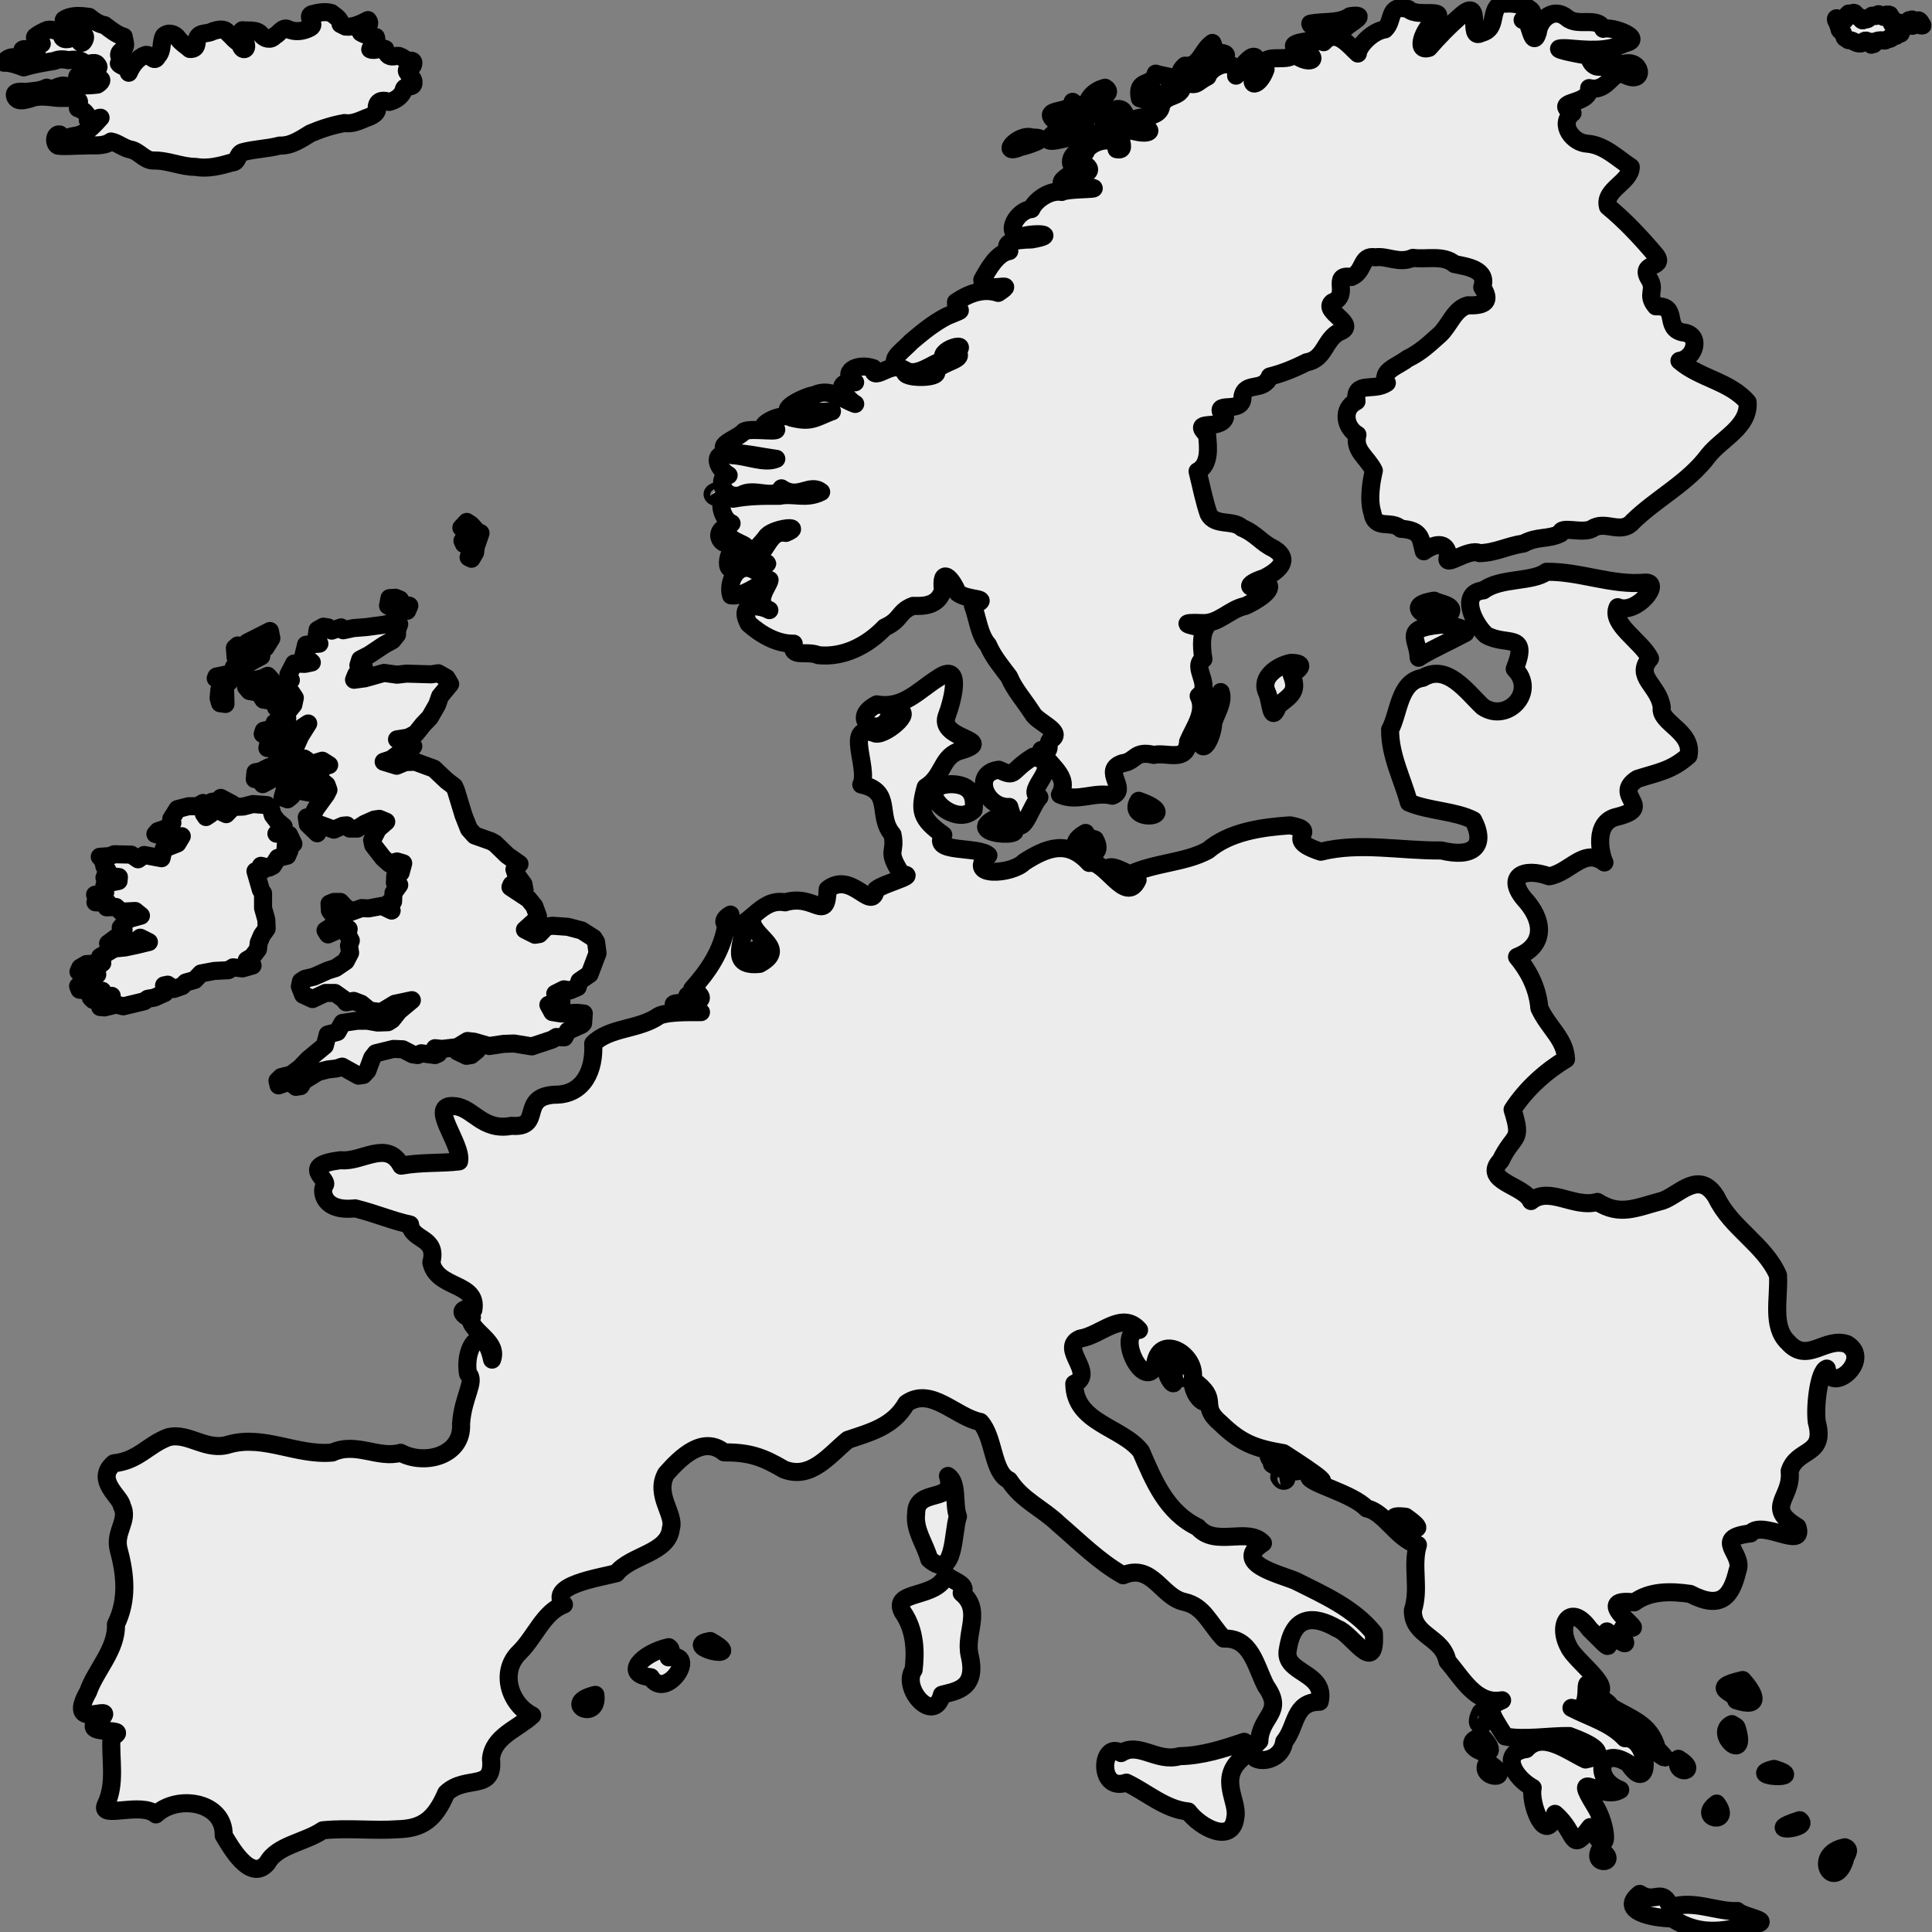 <?xml version="1.0" encoding="UTF-8"?>
<svg fill="#ececec" stroke="#000000" stroke-linecap="round" stroke-linejoin="round" stroke-width="5" baseprofile="tiny"
   version="1.2" viewBox="0 0 534.83 534.83" xmlns="http://www.w3.org/2000/svg">
   <rect x="0" y="0" width="534.83" height="534.83" fill="#808080" stroke="none"/>
   <path
      d="m428.12 158.28c-3.858 2.915-12.784 1.598-17.468 5.149-6.836 0.685-2.663 9.234 0.681 12.323 5.737 3.359 12.122-1.026 7.987 9.426 6.269 6.267-2.014 15.073-8.834 10.497-4.471-4.198-9.881-12.082-16.619-8.036-6.641 1.014-6.556 9.805-9.047 14.34-0.054 7.221 3.468 13.727 5.199 20.199 5.503 2.341 12.835 2.308 17.838 4.887 3.751 7.31-0.271 10.483-8.843 8.368-11.202 0.128-22.609-2.374-33.393 0.347-11.581-3.824 0.574-5.615-8.5-7.301-7.911 0.524-16.738 1.796-22.732 6.915-6.294 3.465-14.843 3.405-21.668 6.685-9.93-5.56-5.929 2.222 2.199 1.5-3.267 7.139-9.066-5.771-13.4-4.699-5.991-6.63-11.94-4.13-18.064-0.194-3.268 3.42-16.427 4.197-9.834-1.905-2.845-2.638-16.221-0.464-12.488-5.634-6.307-4.491-6.678-6.73-4.899-13.2 4.773-2.973 4.252-7.955 8.859-9.902 11.742-3.335-5.069-3.096-3.105-9.573 1.552-4.023 4.837-15.802-2.39-10.707-5.253 3.252-9.504 8.523-16.877 7.215-8.611 4.436 2.059 10.048 3.798 2.28 8.346-2.095-0.939 6.375-4.099 5.819-9.062-3.467-1.665 9.642-4 14.1 8.939 1.891 4.136 8.611 8.649 13.843 1.123 5.399-2.011 4.053 2.552 11.057 5.647 0.057-8.102 3.182-7.301 4.801-1.329 5.098-6.693-5.79-13.199-0.701-0.341 9.591-3.531 1.093-11.808 3.617-7.204-1.365-9.94 8.015-16.394 6.984-1.216 6.751-4.871 12.044-9.299 17 9.775 6.271-14.072 1.724-1.301 6.1 10.6 0.857-4.381-0.492-7.925 1.341-5.565 3.892-13.612 3.12-18.186 7.685 0.439 6.955-2.447 14.285-10.719 14.134-9.996 0.655-2.9 9.371-11.885 8.614-8.074 1.568-10.647-5.026-15.698-5.437-7.942-0.877 2.198 10.503 1.186 15.284-4.903 0.613-10.21 0.159-16.023 1.187-3.905-7.367-10.988-0.807-16.752-1.518-12 1.477-2.756 5.429-4.497 7.009-1.009 1.558-0.438 7.332 8.494 6.324 5.911 1.482 10.838 3.612 15.205 4.477 0.54 4.561 7.776 3.394 5.884 10.505 1.55 7.411 13.024 5.434 11.635 13.123-3.962 5.313 7.426 7.767 5.182 13.773-2.272-10.8-7.975-3.835-6.654 3.925 2.301 1.876-1.466 6.419-1.934 13.877 0.511 8.92-10.185 11.538-16.729 7.983-6.196 1.74-12.355-3.091-18.9-0.063-9.709 0.917-18.779-4.896-28.382-2.322-6.547 2.211-11.438-3.417-17.102-1.9-5.717 2.176-8.176 6.47-15 7.199-5.468 4.622 2.059 9.407 2.206 11.772 2.133 4.053-2.236 7.166-0.852 12.234 1.88 6.897 2.511 13.946-0.779 20.586 0.283 6.931-5.675 12.72-7.697 18.669-6.158 10.831 6.482 3.657 4.175 6.739-9.206 6.38 9.078 2.388 2.298 5.852-0.409 6.141 1.357 12.745-1.65 18.849-1.633 3.781 9.952-1.05 13.936 2.5 5.999-5.629 19.007-3.545 18.764 5.799 1.887 3.142 7.508 13.23 12.099 7.601 2.683-4.91 10.386-5.641 15.334-9.006 7.079-0.722 13.962 0.187 20.768-0.295 6.789-0.184 10.241-2.638 13.398-10 5.522-5.203 13.377-0.252 12.4-9.5 0.631-6.212 7.16-8.139 11.4-12-6.189-3.114-9.161-12.081-3.5-17.5 4.392-4.345 6.618-11.079 12.301-13.201-4.798-5.276 9.785-7.415 14.529-8.669 3.953-5.039 14.377-5.46 15.071-12.431 1.265-3.803-4.614-9.282-1.32-15.116 4.082-4.619 10.252-10.652 16.067-5.901 6.906-0.042 10.648 1.231 16.562 4.73 7.502 2.891 12.442-3.903 17.691-8.213 6.387-2.136 12.577-3.737 16.181-10.065 6.817-4.829 13.693 3.804 20.474 5.109 3.941 4.331 3.297 13.984 7.969 16.141 3.624 5.595 9.17 7.742 13.719 12.123 5.762 4.943 11.217 10.447 17.856 14.191 8.12-3.437 10.543 6.043 16.937 7.375 5.498 1.253 6.918 5.982 10.892 10.151 7.673-0.337 8.824 7.666 11.699 13.167 5.239 7.36-1.514 8.116-1.827 15.208-6.821 6.188 5.814 7.722 6.884 0.154 3.494-4.206 2.503-10.988 9.815-11.054 1.952-8.37-10.36-7.72-8.792-14.568 1.489-9.285 7.051-9.501 13.653-5.686 4.167 1.389 10.839 13.499 10.139 1.254-5.554-6.917-13.922-10.559-21.688-14.459-4.737-1.946-17.646-4.942-9.011-10.442-4.125-4.554-13.231 1.248-18.025-4.391-8.674-4.153-12.214-12.841-15.745-21.048-5.352-6.794-18.386-7.804-18.458-18.699 6.224-2.828-4.525-9.9 1.634-12.494 5.791-0.886 11.536-7.796 16.293-2.369-6.708 0.864 1.259 16.736 4.372 10.081 0.839-9.735 12.034-3.272 10.419 3.729 8.197 5.887 1.421 6.709 7.831 12.058 5.715 5.585 9.787 6.927 17.354 8.219 2.829 1.836 17.339 11.082 7.048 6.501 0.338 1.945 12.035 4.644 15.976 8.812 5.002 0.975 8.435 8.575 14.199 10.1-1.783 5.74 0.588 12.062-1.398 18.102-0.117 7.238 8.219 7.203 9.566 14.08 4.115 4.707 7.899 12.133 15.133 10.818-4.532 1.927-3.47 3.171 0.801 10 5.09 1.078 12.745-0.207 17.821-0.103 6.246 2.281 11.281 5.141 4.478 6.503-5.087-2.421-11.935-7.895-16.4-2.9-7.336 1.011-3.4 7.932 1.768 10.743-0.976 4.196 3.713 16.417 6.181 7.199 6.274 5.356 4.073 11.372 9.752 3.66 5.717 10.075 4.755-0.426 1.373-5.803-6.814-11.053 1.651-1.266 6.926-4.498-7.998-3.063-5.612-12.494 2.278-7.291 6.332 9.556 5.961-7.514-0.978-7.009-3.991-4.247-9.443-5.635-14.801-8.398 7.255 2.033 1.693-12.478 6.4-3.801 6.272-1.191-5.567-9.329-7.149-13.095-3.456-6.375 0.576-12.287 5.756-4.922 7.115 7.015 4.792 5.308 4.808 0.652 10.836 8.159 2e-3 -1.46 6.043-1.301 5.56 2.137-11.112-8.239 1.523-6.735 4.369-3.245 10.195-3.105 15.471-2.348 8.584 4.474 11.4 0.779 13.14-6.516 1.859-4.705-7.344-8.955 3.609-10.234 3.268-3.88 15.076 4.776 12.942-1.792-9.234-5.556-1.313-7.835-2.144-15.444 2.05-6.499 10.151-4.055 7.5-13.664-0.548-4.626 0.636-14.027 2.775-14.725 1.132 7.491 12.762-2.493 5.626-6.775-6.127-2.129-10.972 5.621-16.346-0.502-4.636-4.358-2.426-12.13-2.773-18.535-3.716-8.54-12.972-13.006-17.073-21.612-4.756-7.853-10.345-0.571-14.98 0.974-7.221 1.883-11.63 4.342-17.942 0.311-6.439 1.864-13.286-4.426-18.386-0.236-1.829-4.356-13.845-5.469-8.4-11.199 3.695-7.71 6.178-4.897 3.301-14.102 3.817-5.899 9.415-10.784 14.799-14-0.277-5.656-4.798-8.545-7.385-14.128-0.536-6.166-3.471-10.927-6.178-14.164 7.27-2.837 7.781-9.107 2.804-15.135-6.598-7.033-1.123-9.798 6.06-7.172 5.931-1.04 9.667-8.172 15.33-3.823-0.984-1.922-3.335-11.214 3.571-12.677 10.706-2.687-1.745-5.758 5.509-10.456 5.502-1.791 9.42-2.209 14.19-6.444 1.41-6.759-8.224-9.059-7.4-13.398-0.831-6.106-7.684-8.431-3.244-13.507-2.436-4.86-11.126-9.588-8.955-14.195 5.244 2.202 12.411-6.984 7.65-6.808-9.341 0.86-17.951-3.103-27.349-2.991zm-31.102 8c-9.882 1.567 0.128 5.952 3.5 4.398 3.795-3.045-2.216-3.549-3.5-4.398zm1.4 6.699c-10.27 1.084-5.871 3.686-5.699 9.1 2.228-1.601 8.184-4.32 12.951-6.848 0.624-1.295-5.284-2.56-7.252-2.252zm-112.4 36.5c-6.652 4.102-4.482 5.939-9.5 3.6-7.542 0.883-3.698 10.7 2.9 10.301 3.204 11.769 5.392 0.352 8.31-2.673-4.645-1.916 7.588-9.212-1.711-11.227zm-22.799 7.6c-11.23 0.386 0.943 12.534 6.299 7.1 0.685-5.138-2.016-7.088-6.299-7.1zm52 4.6c-4.016 6.221 12.949 4.594 0 0zm-40.1 5.102c-9.323 4.96 15.567 5.432 1.299 0.898l-1.017-0.703zm25.398 3.799c-8.88 4.909 6.774 9.226 2.602 1.801-1.17-0.329-2.086-0.567-2.602-1.801zm-98.299 22.6c-4.18 2.382 0.677 4.505 0 0zm6 2.102c0.665 4.395 9.888 7.34 2.053 11.552-9.419 0.994-3.405-7.316-4.818-10.428 0.771-0.779 1.734-0.981 2.765-1.123zm3.299 6.799c-12.805 3.966 4.828 5.702 0.498 0.117zm-19.799 12.801c-5.084 1.561 4.977 2.56 0 0zm-62.801 87.5c-3.596 1.084 5.302 5.038 0 0zm196.6 12c-3.713 4.357 7.821 5.308 0.057 0.065zm-2.5 0.9c-2.572 4.417 5.724 14.767 0 0zm5.201 5c-2.866 1.778 3.549 1.731 0 0zm2.1 3.6c1.434 5.845 7.384 5.525 0 0zm20.801 18.9c0.871 4.841 9.627-0.817 0 0zm1 2.5c5.349 3.804 14.125 1.381 0 0zm-89.701 3.299c2.471 7.81-8.88 3.002-8.799 10.4-0.567 4.642 2.438 8.331 3.611 12.636 7.263 6.364 6.479-7.827 7.961-11.798-1.306-3.434 0.119-9.315-2.773-11.239zm91.701 0.301c1.357 2.675 3.689-0.647 0 0zm35 11c11.167 7.885-10.959-1.338 0 0zm-127.2 16c-2.271 6.877-15.262 4.167-12.064 10.311 3.749 5.328 3.559 11.622 3.064 16.062-3.541 5.067 5.636 15.406 7.824 6.896 3.926-1.034 9.915-1.609 7.663-10.979-1.396-6.16 3.698-12.337-2.186-17.191 2.288-2.455-3.489-3.562-4.301-5.1zm-65.299 18.4c-8.787 1.432 10.728 5.989 0 0zm-11.5 1.699c-7.12 1.573-13.059 7.507-4.973 8.315 4.191 6.867 13.485-7.265 4.931-5.489-0.175-0.864 1.402-1.928 0.042-2.826zm297.3 9.1c-10.196 2.365-1.515 3.336-1.799 5.6 7.525 2.465 4.698-2.356 1.799-5.6zm-317.6 4.1c-9.861 2.363 0.944 7.571 0 0zm279.2 1.4c-8.869 1.844 5.272 5.889 6.701 9.9 3.417 0.391 14.718 10.548 8 3.699-1.837-7.121-7.337-8.305-12.979-11.792-0.241-0.869-1.138-1.213-1.722-1.808zm-34.1 3.4c-3.3 6.485 4.89 2.25 0 0zm69.5 3.301c-5.342 2.49 4.61 11.374 1.348 0.993-0.221-0.529-0.936-0.63-1.348-0.993zm-69.199 3.5c-8.932 2.074 8.052 8.634 0 0zm-65.801 1.398c-5.635 1.907-11.579 3.864-17.852 3.974-6.279 1.841-11.305-4.072-16.222-0.848-5.604-3.697-6.628 10.96 1.474 8.175 5.636 2.681 10.81 7.432 17.128 7.987 3.164 4.319 12.141 9.25 13.022 1.715 0.99-4.554-4.7-10.539 1.573-16.21 0.593-1.465 3.324-3.678 0.875-4.792zm120.2 4.701c-1.372 4.777 6.194 3.728 0 0zm-52.801 1c-3.164 4.515 8.292 5.401 0 0zm79.301 1.799c-9.044 2.154 10.169 3.162 0 0zm-15.9 9.602c-5.801 4.269 4.503 6.031 0 0zm23 4.6c-11.486 3.614 3.289 2.496 0 0zm12.5 7.5c-9.518 1.965-2.93 12.673 0 3.4 0.039-1.14 1.948-2.707 0-3.4zm-67.801 0.699c-2.537 4.746 5.808 3.577 0 0zm11 12.201c-6.102 4.832 3.791 6.739 8.982 6.787 5.695 3.64 11.142 4.266 18.681 2.403 12.394-1.603 1.503-2.34-0.652-4.463-5.437 0.373-12.264-3.224-18.445-0.956-2.346-5.867-4.219-0.857-8.566-3.772z" />
   <path
      d="m416.12 0.884c-4.295 1.361-1.045 7.085-6.133 8.269-3.928 2.283 0.574-10.02-5.232-5.109-3.397 2.906-6.552 6.146-9.196 9.211-4.125 1.258-1.098-5.493 0.947-6.856 5.453-4.82-4.176-1.266-6.635-3.891-5.913-1.448-3.855 3.157-6.5 5.629-3.49 0.501-7.331 4.569-7.477 6.68-2.477-2.194-6.003-7.11-9.474-3.135-1.873-0.92-11.743 0.137-6.923 2 6.489 1.8 3.84 5.116-1.276 1.301-1.773 2.685-9.644-1.016-7.874 4.207-1.74 4.974-5.594 5.598-2.325-0.171 0.597-8.639-6.319 2.365-5.826 1.915 0.273-5.299-6.84-2.994-7.924 0.272-3.57 1.779-2.422 2.889-7.151 1.375 1.13 5.184-5.02 2.722-5.801 7.301-1.233 3.846-9.97 1.339-8.4 5.5 5.928-1.251 7.603 2.563 1.002 0.934-7.731-1.772-0.445 5.91-4.823 4.982-0.291-4.442-7.782-1.909-8.564 0.802-4.685-1.507-5.898 6.55-0.581 3.217 2.875 1.496 1.71 3.377-3.231 2.712-6.568 3.741-0.261 3.868 4.013 3.625 6.572 1.001-4.569 0.36-6.837 1.485-3.341-0.612-7.366 2.334-8.381 4.743-3.737 0.226-7.797 6.637-2.952 7.639 4.354-1.324 10.575-0.539 3.003 0.761-4.971 0.092-8.165 0.84-6.17 3.215-3.383 0.579-5.788 4.919-7.482 7.985 0.3 4.458 10.517-0.448 4.4 3.6-3.919-1.332-7.91-4.75e-4 -11.678 2.543-0.204 3.33 3.854 1.256-2.517 3.906-3.646 1.881-6.703 4.386-9.866 7.065-2.907 3.136-7.554 5.552-1.925 7.716 3.276 2.365 7.667-1.719 11.086-2.729-2.375-2.667 7.311-5.289 3.371-2.301 2.71 2.292-3.323 2.599-5.871 5.301 2.096 2.081-7.641 2.363-8.378 0.665-2.675-4.771-9.012 3.239-8.824-1.341-4.607-1.552-9.115 1.303-4.997 3.924-7.641-0.452-0.933 5.635 0.024 5.99-3.756-1.335-7.015-4.529-11.25-2.476-2.628 0.281-11.364 4.668-5.424 4.93 2.506 0.11 12.085-0.709 9.95-0.323-4.437 1.762-5.582 3.045-10.929 1.664-3.135-1.911-11.997 3.775-5.103 2.656 3.909 1.933-5.978 0.011-8.008 1.147-2.047 2.342-9.352 4.024-3.237 5.931 4.037 0.156 8.318 1.155 12.157 1.666-3.194 1.422-8.213-0.86-12.127-0.996-5.775-1.443-4.821 3.225-1.069 5.537-3.438 0.109-1.893 6.953 3.502 5.497 3.38-2.262 9.155 1.574 11.114-1.872 4.736 3.266 7.847-1.539 11 1-4.232 2.12-7.498 0.281-11.566 1.079-4.243-0.041-8.494-0.024-12.798 0.801-5.006-2.17-3.568 5.641-0.437 6.82-5.099 4.908 7.337 5.915 3 7.1-3.698-3.034-5.8 7.665-2.001 5.093 3.163-2.722 6.019-5.055 8.511-8.278 1.456-2.613 11.1-3.597 5.513-1.27-4.654-0.911-5.044 5.204-8.621 6.938 1.328 2.92 7.081-0.208-2e-3 3.416-4.611-2.694-7.684 3.125-6.549 6.932 3.562 0.436 7.067-2.854 10.669-4.267-0.128 1.438-4.626 6.317-0.061 8.356-2.454-1.394-8.965-2.349-5.712 3.775 3.299 2.93 7.798 5.618 12.453 5.503-1.113 4.163 3.496 1.781 6.818 3.194 7.001 0.716 13.602-2.687 18.381-7.694 4.718-2.119 3.642-4.355 7.853-5.964 2.771 0.087 6.914 0.148 8.247-4.335-0.764-6.525 2.333-3.583 4.101 0.769 3.185 2.282 9.767 1.131 4.2 3.43 1.364 3.711 1.731 8.163 4.18 10.937 1.558 3.532 3.716 5.987 5.844 8.851 1.484 3.529 3.838 6.051 6.404 9.978 1.26 2.618 8.893 5.173 5.249 7.367-1.621 0.758 0.641 4.077-2.742 2.909 1.76 4.244 8.186 7.091 5.165 12.358 4.865 2.193 9.612-0.994 14.525 0.301 4.587-1.859-3.224-6.998 2.784-8.995 3.785-0.5 3.231-3.613 8.655-2.303 3.743-0.812 9.147 2.156 9.512-3.664 1.633-3.916 5.094-8.257 2.925-12.64 3.901-2.953-2.224-8.155 1.318-10.219-0.764-4.309-0.294-7.362 0.532-8.559-5.133-0.824-7.541-1.685-0.902-1.421 4.606 0.308 7.598-3.87 11.991-4.742 2.828-1.268 8.282-4.548 6.061-6.158-5.71 2.129-6.644 0.277-0.766-1.6 3.553-1.835 7.662-4.917 2.566-8.1-3.335-1.487-4.879-4.13-8.807-5.751-2.444-2.372-7.503-0.373-9.249-3.872-1.275-3.716-2.076-7.908-3.046-11.777 3.556-1.881 2.941-6.747 2.627-10.141-4.63-4.47 3.631-0.989 4.974-4.76-4.605-5.258 5.176-0.392 4.826-5.806 0.833-4.327 5.79-1.096 7.577-5.559 3.319-0.815 6.469-2.056 10.201-3.937 5.114-0.821 4.933-6.443 9.137-8.433 5.362-2.066-5.089-5.655-2.005-8.15 5.174-1.981-0.784-7.957 5.264-7.014 3.749-1.569 2.4-6.162 6.635-5.449 3.228-0.489 6.538 1.872 10.366 0.15 3.612 0.534 8.469-0.918 11.523 1.724 3.372 0.712 9.352 1.422 7.676 6.396 2.512 3.848 0.93 5.209-3.98 5.015-3.74 0.993-5.031 5.534-7.719 8.064-2.96 2.61-5.23 4.899-9.068 6.75-2.411 1.977-7.63 3.4-5.633 6.65-3.55 2.535-9.174-0.736-8.4 5.1-4.24 2.088-3.132 7.379 0.255 9.277-1.121 4.391 2.701 6.173 4.546 9.924-0.666 2.797-1.601 7.988-0.416 11.656 0.835 5.03 5.119 1.849 7.874 4.444 5.701 0.369 5.428 2.623 6.364 6.235 2.74-2.006 6.492-3.041 6.729 1.359-1.479 3.679 5.56-2.373 8.691-0.846 4.603-0.123 7.729-2.027 12.24-2.676 3.718-2.062 6.789-1.059 10.217-2.773-0.159-2.263 5.983 0.205 8.744-1.314 3.583-2.469 8.023 1.782 11.217-1.97 6.692-6.529 15.31-10.702 20.994-18.363 3.774-4.702 11.268-7.876 10.822-14.7-4.939-5.782-13.288-6.572-18.877-11.452 4.3-0.588 6.316-7.431 0.811-7.876-5.33-1.24-0.774-7.523-7.332-7.198-2.869-3.402 0.2-4.385-1.891-7.642-3.073-5.02 5.659-2.481 1.249-7.253-3.858-4.508-8.01-8.921-12.636-12.733-1.276-4.651 6.292-6.737 6.323-10.946-3.507-2.263-7.259-6.072-11.951-6.451-4.035-0.122-8.137-5.381-4.172-8.501-5.909-3.691 4.968-1.961 4.6-6.9 5.509 1.27 6.279-5.599 10.048-3.584 5.671 2.774 4.484-4.851-0.747-3.016-3.263-1.204-7.932 3.661-9.457-2.364-2.206-0.286-12.807-2.302-5.854-2.061 5.379 0.451 10.882 1.069 15.829-1.357 5.841-1.229-3.349-4.821-5.919-4.018-1.551-3.562-7.018-0.395-10.088-3.063-3.672-3.072-7.612 0.475-8.005 4.079-1.751 5.568-2.317-5.59-4.23-3.472 6.864-2.13-1.032-4.968-4.602-4.502l-0.712-0.13zm-42.4 3.6c-3.139 2.121-7.332 1.306-10.995 2.082 0.759 2.219 7.036 1.938 10.065 0.859 0.878-0.994 6.442-3.77 0.93-2.942zm-38.1 7.4c-3.061 2.086-3.443 6.742-7.602 6.299-4.677 4.373 4.973 3.543 6.035 0.801 2.647-1.369 8.81-4.392 2.772-4.415-0.877-0.501-0.742-1.86-1.205-2.685zm106.7 4.5c-1.599 3.127 3.81 1.545 0 0zm-122.4 4c-0.913 3.835-5.578 1.222-4.38 6.837 3.194 1.317 5.731-2.616 9.78-1.538 1.446-5-1.165-3.989-5.4-5.299zm-14 3.9c-4.102 1.017-6.034 4.579-4.814 7.315-0.316 5.067-6.4 3.667-9.521 5.442-4.646 4.054 4.807 0.564 6.732 0.644 2.892-1.281 6.871 0.057 9.699-2.658 5.837-0.116 3.466-7.385-0.387-3.945-3.989 5.147-0.994 0.959-3.265-2.767-0.356-1.199 4.188-2.411 1.555-4.031zm-9 3.898c0.044 3.349-8.666 1.665-5.199 5 2.345-0.738 10.777 1.958 7.552-3-0.724-0.745-1.494-1.414-2.353-2zm-11.199 9.9c-3.669-1.363-9.454 5.265-3.219 2.626 1.352-0.287 9.186-2.659 3.219-2.626zm-87.201 97.801c-3.792 1.151 2.376 3.301 0 0zm1.301 10.699c-2.883 3.046 4.053 6.544 0 0zm157.6 36.9c-3.657 0.679-8.688 3.993-6.699 8.199 1.165 2.421 1.073 9.074 3.1 3.602 3.921-3.021 5.511-4.005 3.712-8.596 1.703-1.091 4.526-3.117-0.112-3.205zm-19.5 8.1c-1.198 4.559-4.176 7.134-5.699 11.4-0.056 7.825 3.518 1.191 3.642-2.902 0.736-2.559 2.995-5.711 2.058-8.498z" />
   <path
      d="m129.22 144.48-1.5 1.6 1.1 0.201 0.801 2-1.602 1.398 0.4 0.9 1.701-0.299 0.5 1.1-0.9 2.9 0.799 0.398 1-1.699 0.201-1.6 1.299-3.801-1-0.5-1.6-1.799zm-19.701 21-1.699 0.1-0.4 2.1 1.9 1 2-0.299 1.4 0.699 0.6-1.4-2.699-0.6 0.1-1.1zm-1.299 7.1-2.201 0.4-4.5 0.6-3.699 0.301-2.801 0.6-0.6-0.801-2.6 0.9-1-0.9-1.301-0.199-1.6 0.9-0.299 2 0.799 1.799-3.699 0.301-0.701 2.9 2.301 2-1.9 0.4-3-0.102-1.6 3.102 0.699 1.5-1.699 1.898 0.199 0.9 1.602 0.6 1 1.5-0.4 1.9-1.701 2.1-1.5 0.9 1.5 0.701-1.699 1.1-1.801 0.199 1 2.301 0.801 0.699 2.4 0.4 1-0.5 4.1-2.699-2.199 3.5-1.701 3.799-1 2.9-0.299 3.6 0.6 0.301-1.4 2.5-1.1 3.9 1.4 0.5 1.1-0.9 2.1-5.701-0.1-3.299 1.5-1.4 0.6 0.4-0.301 2 1.801-0.9 2.9-0.9 1.9 1.201-1.5 0.398-0.801 1-0.301 2.602 1.9 1.5 0.5 1.398-0.6 1.201-2.9 4-1.199 2.4h-1.301l0.301 1.898 2.6 2.5 1.1-2.299 3.5 1.299 2.5-1.1 1.1-0.1 0.801 0.9h2.1l2-1.301 2.701-1.199 1.398-0.201 1.9 0.801-2.299 2-1.602 3.1 0.301 1.4 2.801 3.6 1.699 1.5 2.1-0.6 1.701 0.5-0.701 2.6-1.5 0.801-0.1 2 1.199 0.6-1.6 2.199-0.1 2.4-1.199 0.4 0.799 2.1-2.699-1.299-3.701 0.699-1.898-0.1-3.602 1.299-2.6 1.701-1 1.4-2.799 1.799 0.699 1.1 2.699-1.199 3-0.301-0.299 1.5 0.9 1.701-0.5 1.4 0.299 2-1.199 2.299-2.801 1.9-2.199 0.699-3.801 1.701-2.5 0.6-1.1 0.699-0.301 1.4 0.9 2.301 2.6 1.199 3.602-1.699h2.6l2.4 1.699 0.699 0.9 2.1-0.4 2.1 0.801 2.301 1.9 3.199 0.398 3.801-2.299 4.699-1-3.6 3-1.9 2.4-1.1 0.699-2.9 0.1-2.799-0.5h-2.801l-4.1 0.6-1.4 2.5-2.699 0.701-0.801 3.1-4.6 3.801-2.199 2.299-2.5 1.9-2.801 0.699-1 1 0.301 1.301 2.299-0.801 1.4 0.301 1.1 0.9 1.301-0.201 0.9-1.5 3.898-2.398 2.701-0.701 2.5-0.299 1.5-0.5 4.5 2.5 1.4-0.201 1.1-1.199 1.299-3.5 1-1.301 4.9-1.199 2.6 0.1 2.701 1.4 1.4 0.199 1-0.5 3.799 0.5 0.9-0.4-0.9-1.5 2 0.201 4.201-0.5 2.799-1.701 1.801 0.201 4.199 1.199 4-0.6 2.9-0.1 4.9 0.799 5.699-1.898 1.1-0.701 2.201 0.1 1-1.799 3.799-1.701 0.4-0.398 0.201-2.701-1.9-0.199-4.301 0.199-2.5-0.4-1.1-2 2.5-0.199 1.1-0.6v-1.701l-1.699-0.6 2.4-1.199 1.699 0.299 2.1-0.898 0.5-1.701 2.801-1.9 2.199-5.799-0.4-3.1-0.699-1.102-3.301-2.1-3.799-1-4.201-0.299-1.699 0.199-2 2.1-1.199 0.201-2.801-1.4 3-2.701 0.6-1.1-1-2.699-1.6-2-5-3.301 0.301-0.699 2.299 1.4 1.301 0.1-0.301-1.6-2.1-2.9-0.4-1.201 1.4-1.5-3.4-2.398-3.4-3.301-1.1-0.6-4.5-1.6-1.6-1.801-1.5-3.801-2.1-6.898-0.5-1.102-2-1.5-3.6-3.398-5.201-1.9-2.699 0.1-2.4 1-3.6-1.1 2.1-0.701 2.301-1.699 2.398-0.1 1.4-1.801-4.5-1.9 3.1-0.5 2.102-1.1 2-2.5 1.898-2 2-3.5 0.801-2.299 2.801-3.4-1-1.701-2.301-1.299-1.9 0.299-6.9-0.199-2.6 0.301-3.6-0.5-5.301 1.5-3 0.398 0.602-1.5 2.199-1.6-0.199-0.799-1.4-0.102 0.5-1.6 2.5-1.299 4.199-2.801 2.201-1.199 1.299-1.602v-1.199l0.6-1.699zm-33.5 2.1-6.301 3.201 0.701 1.199-1.9 0.301-1.4-0.701-0.801 0.701 0.201 2.6 2.1 1-2.6 1.699 1.4 1 3.199-2.398 3-1.602 0.199-1.699 1-0.699 1.602-2.602zm-11.4 11.9-3.4 0.701-0.199 0.5 2.199 1h1.5l1.1-1.301zm10.801 0.5-1.5 0.701-2.801 0.6-0.301 1.199-1.398 0.6 0.898 1.102 2.701 0.5 1.199 1.898 1.9 0.301 1.4-0.301 0.199 2.201 0.701 0.1 3.299-2.699-0.4-0.602-2 0.102-2.898-0.801 0.1-2.801-0.201-1.1zm-13.4 3.9-0.201 2.301 0.4 1.398 1.5 0.201-0.1-3.701zm14.4 10.801-2.102 0.5-0.299 0.898 1.9 0.9-0.602 3 4.602-0.799 0.299-2.201-2.1-0.6zm3.199 7.898-1.699 1-1.602 2.201 1.102 1.199 2.1-2.799zm-3.9 2.701-2.199 1.1-1.5 0.301-0.201 1.898 1.4-1 0.801 2.4 2.4-1.299zm9.201 3.199-0.9 1.4 0.6 2 2.6 0.5 0.1-1.9-0.6-1.299zm-22.5 5.301-0.602 0.799-1.898 0.301-0.9 1.301 0.5 2.1-1.201 0.799-0.6-0.898 1-1-1.199-2-1.6 0.898h-2.4l-3.1 0.801-1.701 2.699 0.301 1.102-1.9 1.6-2.1 0.699-0.701 0.801 3.602 1 3.699-0.4-1.199 2-3.801 1.5-0.6 2.6-4.801-0.9-1.699 1.201-1.9-1.301-4.699-0.1-1.201 0.5-2.799 0.199 0.898 1 0.4 1.701 0.801 1-0.801 2.1 2-0.4 2 0.201-0.1 1.1-2 0.4-1.9 0.799 0.201 2-2.801 0.6 0.6 1.102-0.5 1 3.5 0.199-0.4 1.199 2.602-0.1 1.398 1.301 3.9-0.201 1.6 1.301-3.6 1-2 2.301 0.801 0.699-1.6 1.699-2.701 2h2.1l1.9 0.5 2.6-0.299 2.301-1.801 2.4 1.201-3.301 0.799-3.299 0.701-3 0.299-3.9 2.301 0.6 1.699-1.1 0.801-1.5-0.6-1.801 0.1-1.699 1-0.5 1.1 5.1-0.1 0.1 0.9-2.4 0.898-2.898 2.301 0.398 1 3 0.4 3.301-0.1-3.199 1.898 0.6 0.602 1.4-0.5 3.799-0.602-1.6 1.301-1.6 1.801 1.199 0.1 3.301-0.801 1.9 0.5 5.799-1.4 1-0.699 1.801-0.301 2.9-1.299-0.201-2.1 1-0.201 1.701 1.201 2.299-0.801 1-1 2.5-0.699 1.701-1.801 3.699-0.699 3.9-0.201 1.299-0.799 2.602 0.299 2.799-0.799-1.6-1.5 1.5-0.9 1.6-2.1 0.201-1.801 0.898-2.1 1.301-1.801-0.1-2.5-0.9-3.199v-4.1l-0.6-0.9-1.5-5.201 2.199-0.398-0.699-1.102 2.299 0.5 1-0.5 1.4-2.199 2.6-0.6 0.602-1.4-1.102-0.199 0.102-1.4 2.1-0.301-1.201-2.5-3.5-0.299 2-1.102v-0.898l-1.699-1.4-1.301-1.701-0.5-1.699-1.1-1.1-3.9-0.301-2.699 0.701-2.801 0.1-1.898 2-1.301-0.6 0.5-0.701 2.5-1.5zm31.299 28.799-1.199 0.5 0.1 1.9 0.9 1.201 1.199 0.6 3.4-1.9-1.301-0.9-1.299-1.4zm36.701 39.801-2.5 1.1v0.5l2.5 1.201 1.299-0.201 1.6-1.299-0.898-0.701z" />
   <path
      d="m95.662 7.362c2.191 0.257 4.288-0.835 6.2-1.8 1.255 1.518-1.191 2.326-1.955 3.457 1.119 0.671 2.718 1.138 4.155 1.243 0.66 1.582-1.455 2.619-1.572 3.385 1.28 0.621 3.078-0.628 4.169-0.062 0.364 1.743 1.19 2.345 2.885 1.937 1.712-0.467 2.601 1.566 4.025 1.263 1.758-0.173 0.533 2.55-0.836 2.428-0.677 0.861 1.869 2.231 1.728 3.535 0.226 1.952-2.591 0.565-2.718 2.192-0.563 1.745-2.356 2.897-4.021 3.276-1.479-0.574-3.162-0.547-3.427 1.286 0.657 1.79-1.556 2.717-2.942 3.176-1.931 0.808-3.841 1.73-5.992 1.384-3.232 0.575-6.424 1.593-9.427 2.873-2.623 1.59-5.274 3.489-8.493 3.361-3.397 0.907-6.981 0.927-10.381 1.866-1.512 0.605-1.084 2.863-2.872 2.822-3.255 0.941-6.622 1.824-10.021 1.213-4.029 0.01-7.76-1.89-11.803-1.761-2.42-0.055-3.904-2.641-6.283-3.049-1.892-0.402-3.565-1.892-5.34-2.22-2.195 1.548-4.913 0.908-7.427 1.125-2.406-0.036-4.916 0.305-7.26 0.042-1.216-0.56-1.017-3.398 0.485-3.106 0.916 1.642 2.552 0.621 3.97 0.408 3.151-0.286 5.335-2.846 7.328-5.049-0.943-0.035-3.173 1.733-3.528 0.692 0.21-1.74-1.257-2.838-2.749-3.317-0.157-1.525 1.378-1.991-1.139-2.712-1.788-0.349-3.769 0.06-5.627-0.29-2.204-0.211-4.416-0.508-6.52 0.382-1.324 0.273-3.236 1.042-4.027-0.484-0.79-1.785 1.75-1.491 2.869-1.416 1.959-0.239 4.051-0.256 5.844-1.181 1.627 1.263 3.571-1.216 5.4-0.4 2.846-0.269 5.824-0.067 8.597-0.443 1.925-1.167 1.098-2.246-0.779-1.088-1.42 0.506-2.95-0.241-4.417-0.269-1.536-1.449 1.646-1.529 2.51-2.282 0.847-0.741 4.01-0.365 2.681-1.846-0.73-1.276-2.922 0.464-3.811-0.638-1.034-0.911-2.836-0.853-4.179-0.634-1.285-0.274-2.527-0.401-3.901 0.2-2.859 0.484-5.729 0.918-8.5 1.8-1.779-0.687-3.564-1.345-5.5-1.3 0.825-1.257 2.18-1.806 3.62-1.397 1.99 1.652 1.471-0.789 1.571-2.219 0.757-0.573 2.58 0.734 3.697 0.993 0.896-0.114-1.614-3.561 0.825-2.623 2.566 0.257-1.845-1.034-0.997-1.99 0.933-0.738 2.287-1.442 3.412-1.865 1.424-0.198 3.103 0.378 4.005 1.341-0.302 1.84 2.407 1.365 3.248 0.445 1.171-0.034 1.756 3.078 2.804 1.236 1.055-1.933-0.772-2.11-2.244-2.503-2.017-0.279-1.369-2.539 0.601-1.771 2.582 0.49 1.124-0.97-0.429-1.115-0.963 0.129-4.06 0.338-3.474-0.436 2.071-1.377 4.61-1.091 6.959-0.796 1.299 1.034 2.614 2.039 4.3 2.3 1.667 1.244 3.261 2.616 5.3 3.2 0.138 1.588 1.06 2.477-0.526 3.812-1.901 1.429 0.474 2.089-0.826 3.592 0.389 0.739 2.588 0.895 2.738 2.572 0.892-2.014 2.33-4.04 4.53-4.872 1.34-0.646 2.492 2.477 3.442 0.3 1.548-1.465 0.833-3.991 1.757-5.617 1.208-1.147 3.035-0.624 3.898 0.668 0.859 1.219 2.187 1.968 3.287 2.945 2.093 0.101 1.796-1.531 2.048-2.993 0.727-1.766 2.836-1.031 4.222-1.906 1.399-0.44 3.237-0.968 4.255 0.426 1.157 1.013 2.014 2.325 3.474 2.973 0.162 2.207 2.229 1.997 1.401-0.19-0.342-1.084-2.155-2.697-0.858-3.498 1.8 0.233 3.899-0.35 5.207 1.223 1 1.184 2.578 1.676 3.717 0.368 1.256-0.592 2.262-2.703 3.751-1.884 1.946 0.963 4.339 0.561 6.117-0.422 1.764-1.022-1.184-2.941 0.365-3.698 1.769-0.481 3.738-0.873 5.489-0.347 1.096 0.9 2.599 1.723 2.528 3.056 0.461 0.23 0.922 0.461 1.383 0.691z"
      name="Iceland" />
   <path
      d="m528.01 6.745c-0.346 0.079-0.114-0.214 0 0zm0 0c0.595-0.029 0.078 0.289 0 0zm-0.4-0.3c-0.342-0.139 0.354-0.203 0 0zm3.5-0.8c0.483 0.183 0.654 0.71 0.837 1.137 0.36 0.282 0.394 0.287-0.095 0.263-0.338 0.036-0.462-0.4-0.793-0.293-0.425 0.078-0.887 0.089-1.285 0.229-0.172 0.253-0.612 0.203-0.837 0.09 0.226-0.024 0.394-0.464-0.027-0.427-0.406-0.044 6e-3 -0.635-0.447-0.649-0.419-0.03 0.084-0.667 0.257-0.341 0.236 0.307 0.472-0.434 0.663-0.237 0.195 0.21 0.506 0.315 0.776 0.311 0.31-0.211 0.539 0.063 0.851 0.016 0.103 0.014 0.113 0.002 0.1-0.1zm-4 1.1c0.054 0.338-0.476 0.271-0.592 0.592-0.017 0.32-0.166 0.627-0.108 0.963 0.098 0.396-0.116 0.517-0.2 0.8 0.037 0.42-0.51 0.162-0.746 0.268-0.328 0.095-0.33 0.556-0.704 0.589-0.38 0.048-0.683 0.297-1.05 0.387-0.358-0.57-1e-3 0.059-0.192 0.246-0.489 0.32-1.165 0.188-1.6 0.6-0.483 0.161-1.014-0.133-1.516-0.015-0.305 0.055-0.652-0.016-0.884 0.215-0.262 0.163-0.527 0.375-0.724 0.603-1e-5 0.411-0.446 0.168-0.684 0.351-0.118 0.276-0.322-0.647 0.052-0.3 0.435 0.136 0.182-0.566-0.152-0.475-0.231 0.106-0.509 0.288-0.65 0.263-0.3-0.067-0.798-0.205-0.75-0.587-0.381-0.084-0.521 0.164-0.746 0.292-0.086 0.233-0.775-0.026-0.454 0.408-0.426 0.22-0.952 0.061-1.396-0.038-0.712-0.239-1.318-0.856-2.117-0.762-0.431 0.003-0.65-0.422-1.017-0.586-0.369-0.113-0.282-0.546-0.443-0.787-0.262-0.398-0.289-0.992-0.785-1.199-0.344-0.098-0.596-0.516-0.342-0.828-0.239-0.288-0.489-0.601-0.4-1-0.194-0.5-0.687-0.894-0.684-1.449-0.015-0.415 0.492-0.224 0.613 0.01 0.149 0.296 0.42 0.4 0.71 0.508 0.424 0.098 0.975 0.042 1.216-0.376 0.244-0.321 0.533-0.621 0.536-1.049-0.021-0.344 0.373-0.438 0.461-0.644 0.248 0.138 0.577 0.077 0.748 0.4 0.349 0.097 0.648-0.268 0.6-0.6 0.388-0.01 0.525 0.294 0.654 0.608 0.109 0.49 0.681 0.418 1.046 0.592 0.167 0.235 0.572 0.294 0.5 0.655 0.078 0.348 0.589 0.268 0.746 0.053 0.115-0.427 0.315-0.41 0.592-0.138 0.491 0.181 0.692-0.476 1.104-0.598 0.287-0.141 0.375-0.556 0.753-0.306 0.275 0.038 0.643 0.102 0.877-0.038 0.228-0.088 0.373-0.513 0.727-0.427 0.239 0.244 0.582 0.11 0.783 0.383 0.198 0.245 0.506 0.398 0.817 0.417 0.142-0.234 0.237-0.525 0.5-0.7 0.283 0.034 0.702-0.068 0.9 0.052-0.04 0.492 0.642 0.626 0.649 1.095 0.093 0.367 0.063 0.779 0.018 1.151-0.184 0.284 0.134 0.61 0.436 0.502 0.268-0.08-0.079-0.643 0.206-0.81 0.285-0.444 0.339 0.183 0.437 0.402 0.126 0.381 0.534 0.103 0.527-0.165 0.28 0.03 0.55 0.025 0.779 0.073 0.254 0.225 0.604 0.136 0.863 0.343l0.043 0.029z"
      name="Cyprus" />
</svg>
